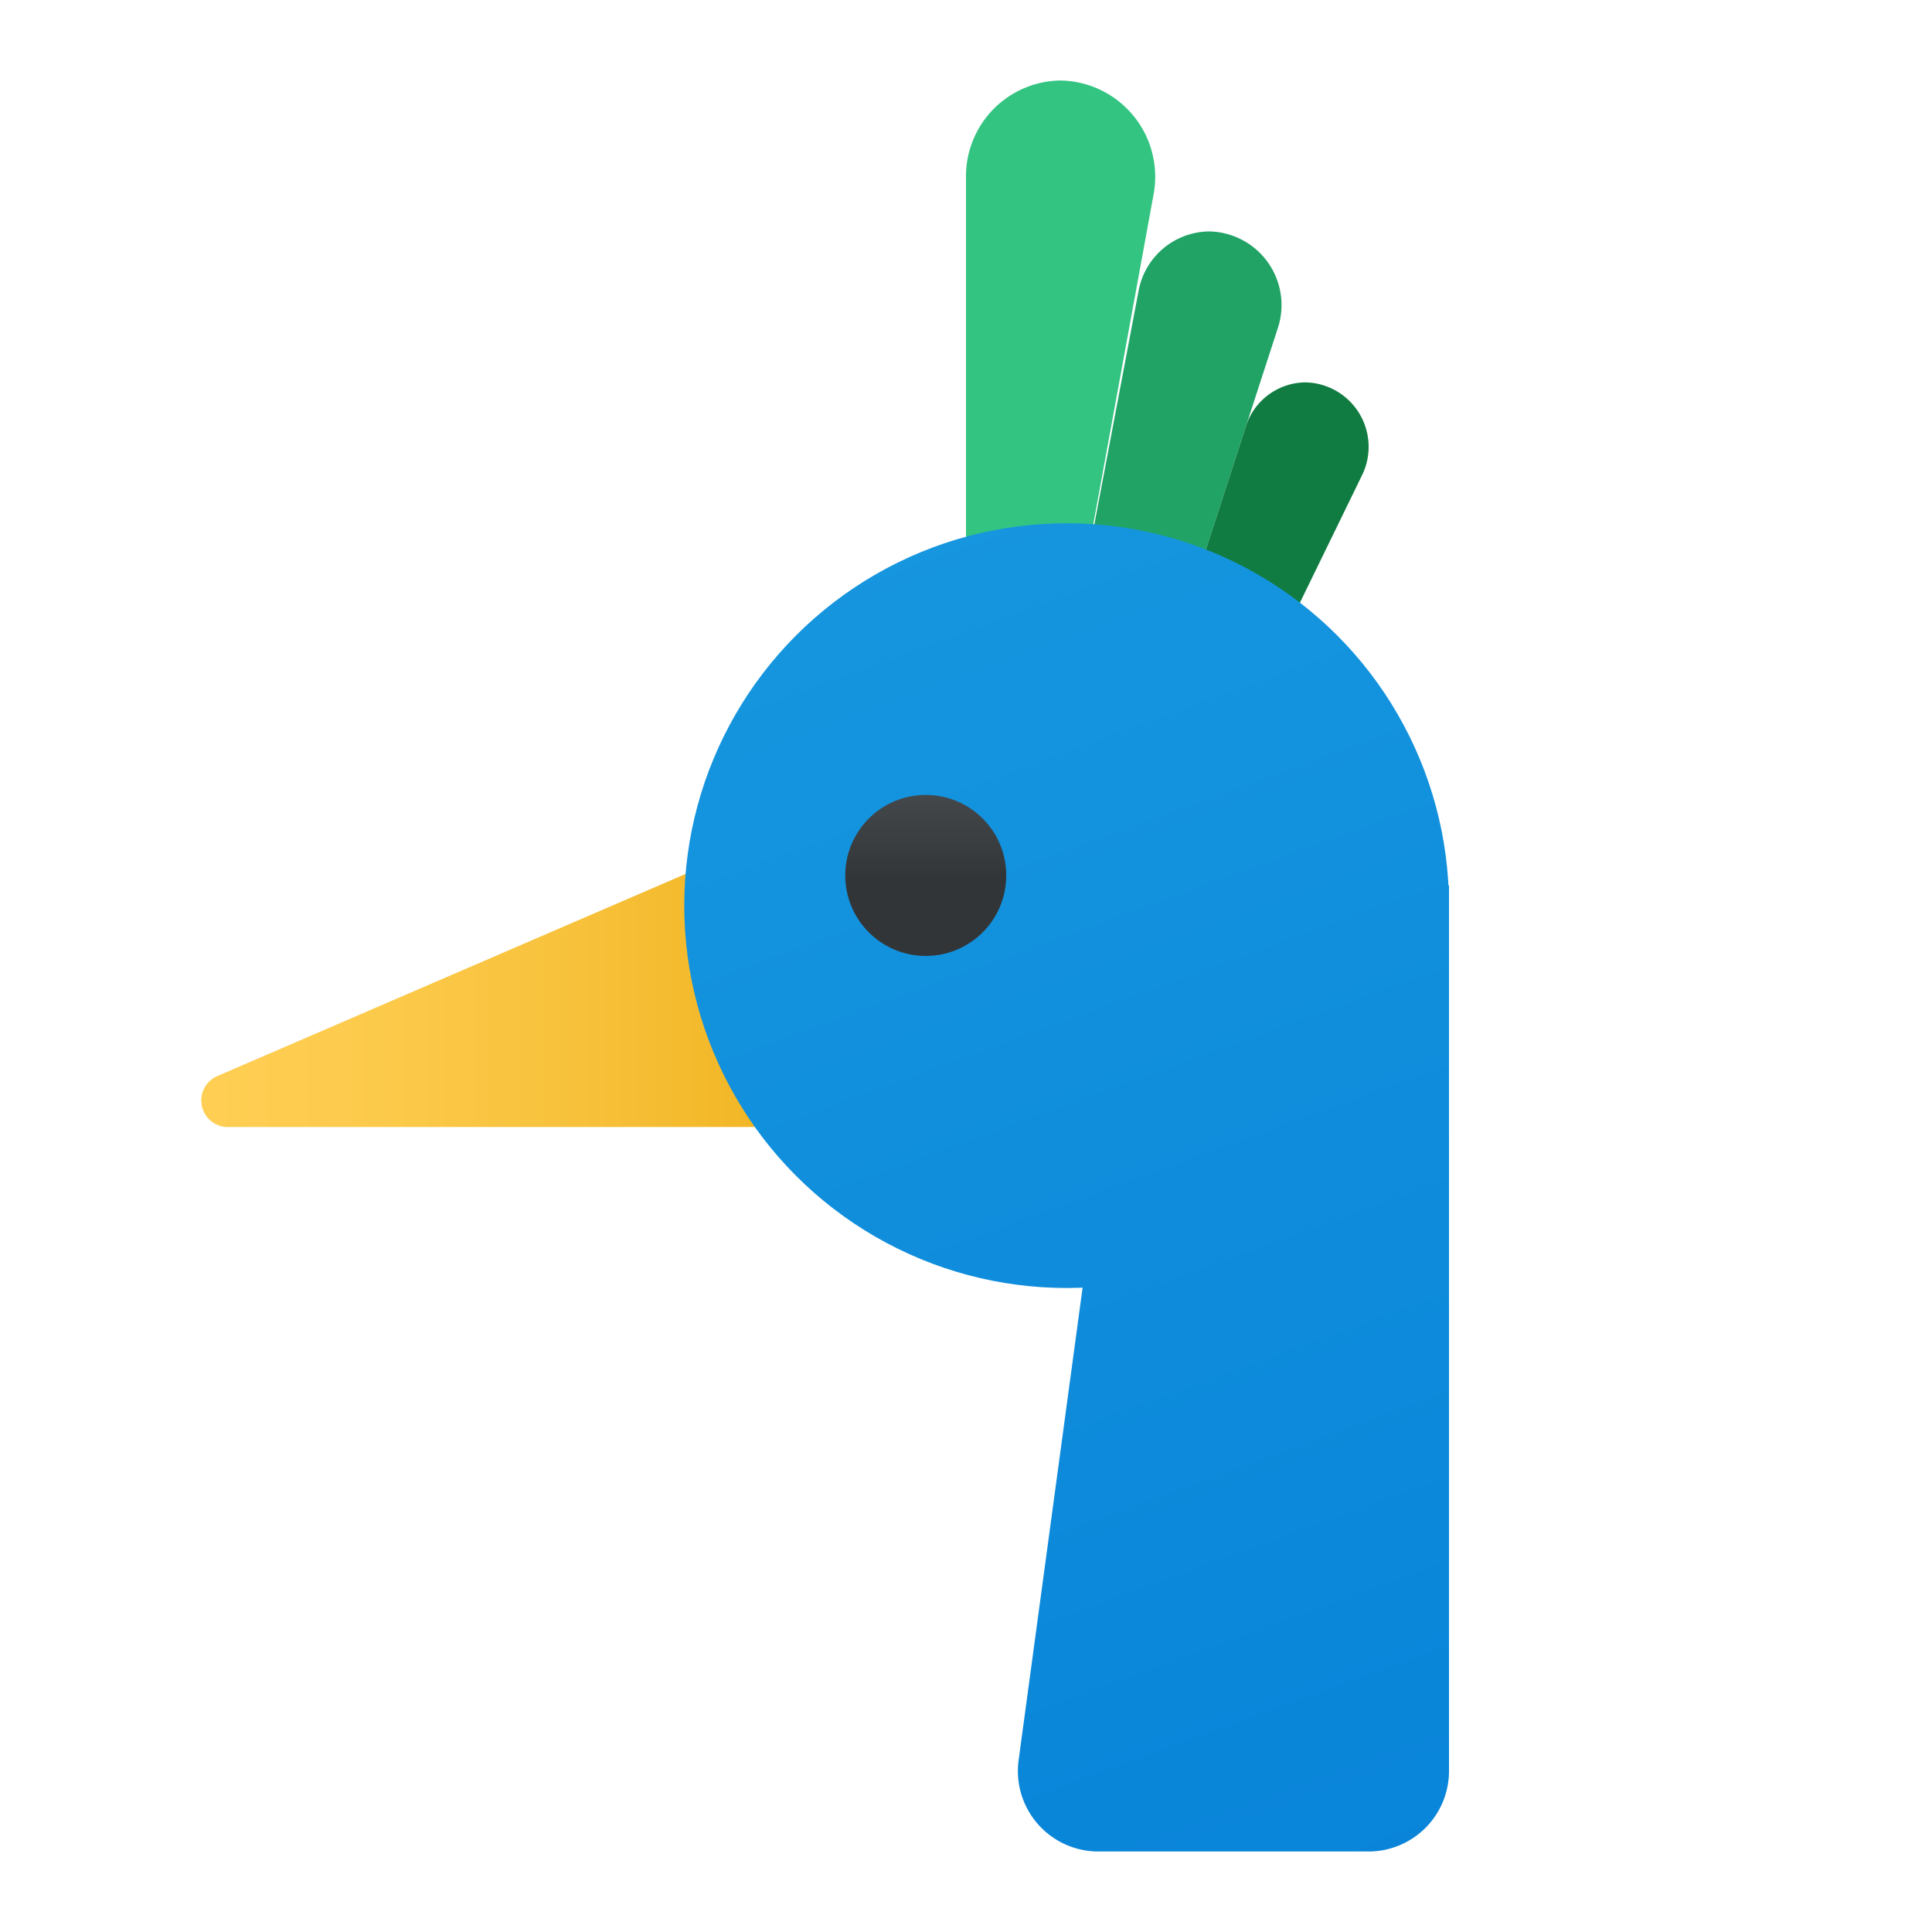 <svg xmlns="http://www.w3.org/2000/svg" xmlns:xlink="http://www.w3.org/1999/xlink" data-name="Слой 1" viewBox="0 0 48 48"><defs><linearGradient id="ME_3bZo5c8QTVUotVeQtha" x1="20.542" x2="36.793" y1="5.422" y2="50.07" data-name="Безымянный градиент 25" gradientUnits="userSpaceOnUse"><stop offset="0" stop-color="#199ae0"/><stop offset="1" stop-color="#0782d8"/></linearGradient><linearGradient id="ME_3bZo5c8QTVUotVeQthb" x1="4.63" x2="19.893" y1="24" y2="24" data-name="Безымянный градиент 113" gradientUnits="userSpaceOnUse"><stop offset="0" stop-color="#ffcf54"/><stop offset=".261" stop-color="#fdcb4d"/><stop offset=".639" stop-color="#f7c13a"/><stop offset="1" stop-color="#f0b421"/></linearGradient><linearGradient id="ME_3bZo5c8QTVUotVeQthc" x1="20.294" x2="36.568" y1="5.45" y2="50.161" xlink:href="#ME_3bZo5c8QTVUotVeQtha"/><linearGradient id="ME_3bZo5c8QTVUotVeQthd" x1="23" x2="23" y1="14.13" y2="21.892" data-name="Безымянный градиент 90" gradientUnits="userSpaceOnUse"><stop offset="0" stop-color="#6d7479"/><stop offset=".425" stop-color="#565c60"/><stop offset="1" stop-color="#323538"/></linearGradient></defs><path fill="#33c481" d="M24,17V4.409A2.379,2.379,0,0,1,26.348,2h0a2.392,2.392,0,0,1,2.308,2.853L26.436,17Z"/><path fill="#21a366" d="M26.436,17l1.85-9.764A1.803,1.803,0,0,1,30.044,5.75h0A1.83,1.83,0,0,1,31.742,8.168L28.873,17Z"/><path fill="#107c41" d="M28.873,17,30.953,10.596A1.567,1.567,0,0,1,32.435,9.5h0A1.602,1.602,0,0,1,33.833,11.82L31.309,17Z"/><path fill="url(#ME_3bZo5c8QTVUotVeQtha)" d="M27.289,46H34a2,2,0,0,0,2-2V22H28.25L25.307,43.732A2,2,0,0,0,27.289,46Z"/><path fill="url(#ME_3bZo5c8QTVUotVeQthb)" d="M21,20v8H5.714a.661.661,0,0,1-.299-1.272Z"/><circle cx="26.5" cy="22.5" r="9.5" fill="url(#ME_3bZo5c8QTVUotVeQthc)"/><circle cx="23" cy="21.75" r="2" fill="url(#ME_3bZo5c8QTVUotVeQthd)"/></svg>